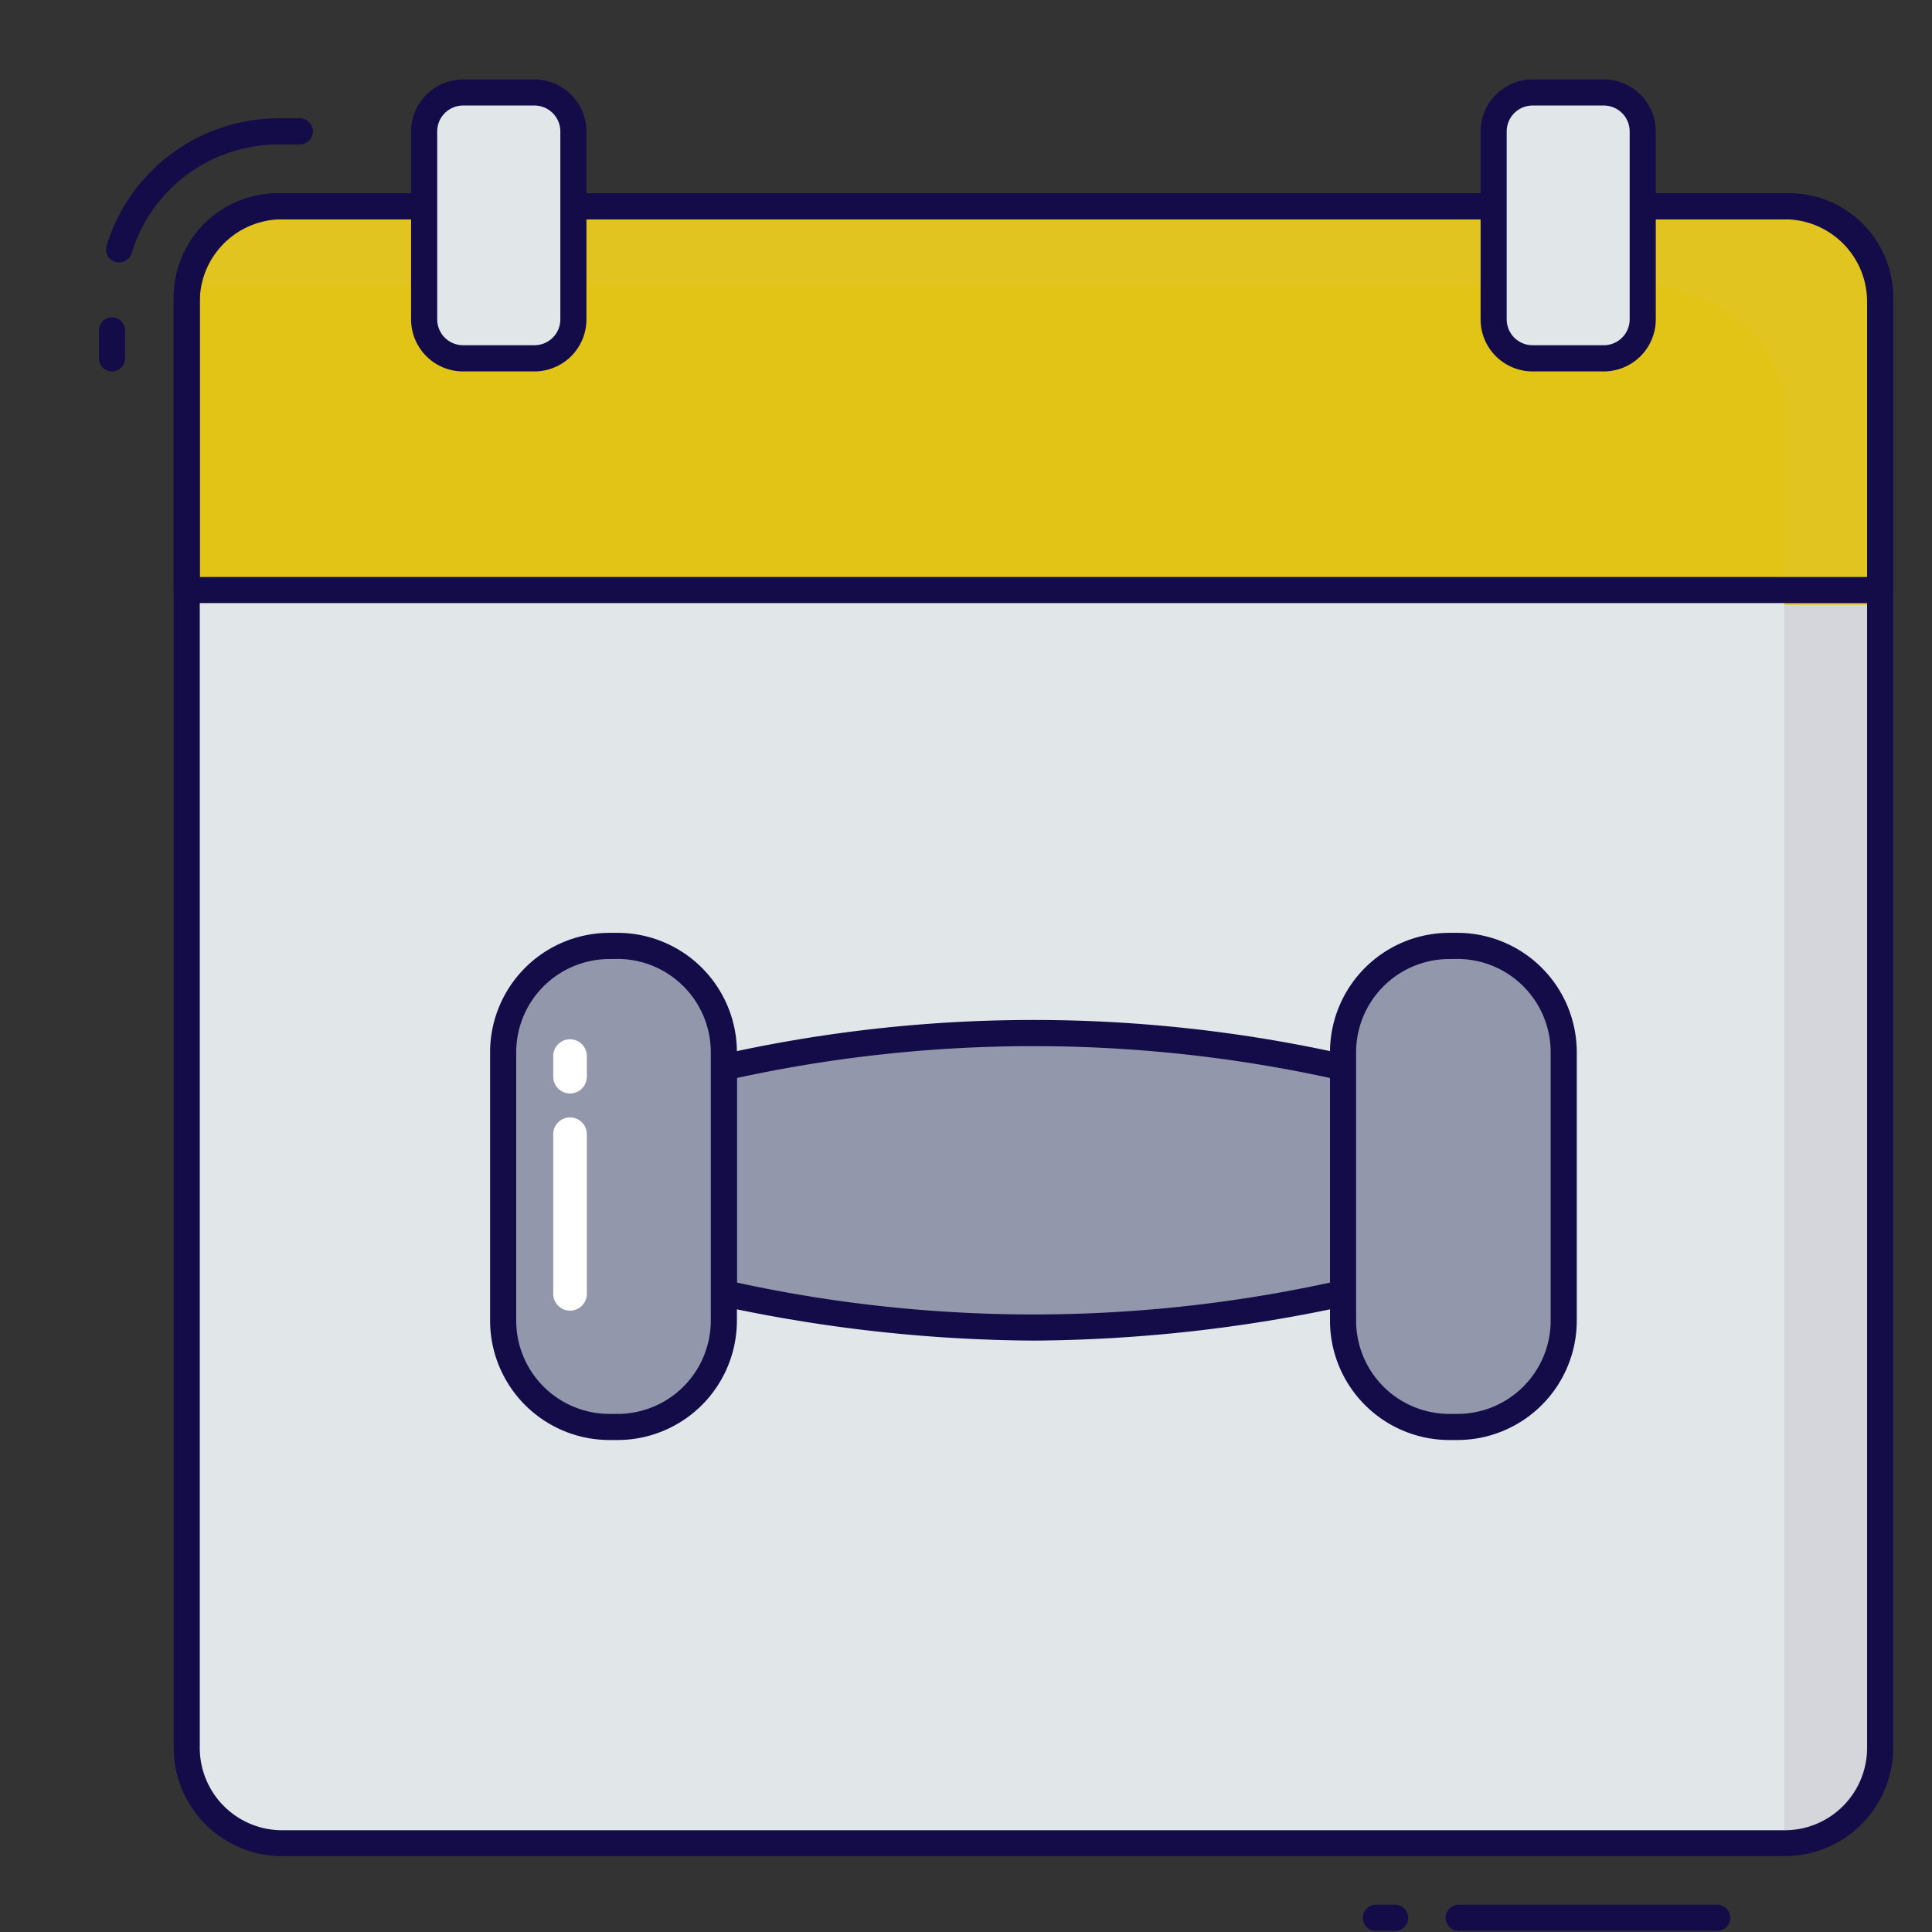 <svg id="line_color" height="512" viewBox="0 0 74 74" width="512" xmlns="http://www.w3.org/2000/svg" data-name="line color"><rect x="0" y="0" width="74" height="74" fill="#333333" stroke="none"/><path d="m72.014 22.6v-11.222a3.484 3.484 0 0 0 -3.483-3.484h-57.9a3.483 3.483 0 0 0 -3.483 3.484v11.222z" fill="#e1e6e9"/><path d="m7.153 22.6v44.51a3.483 3.483 0 0 0 3.483 3.484h57.9a3.484 3.484 0 0 0 3.483-3.484v-44.51z" fill="#e1e6e9"/><path d="m7.153 22.6v-11.222a3.483 3.483 0 0 1 3.483-3.484h57.9a3.484 3.484 0 0 1 3.483 3.484v11.222" fill="#E1c415"/><path d="m72.014 23.1a.5.5 0 0 1 -.5-.5v-11.222a2.986 2.986 0 0 0 -2.984-2.978h-57.894a2.986 2.986 0 0 0 -2.984 2.983v11.217a.5.5 0 0 1 -1 0v-11.222a3.988 3.988 0 0 1 3.984-3.978h57.894a3.988 3.988 0 0 1 3.984 3.983v11.217a.5.5 0 0 1 -.5.5z" fill="#130c49"/><path d="m51.446 40.882a54.371 54.371 0 0 0 -23.722 0v8.651a54.371 54.371 0 0 0 23.722 0z" fill="#9297ab"/><path d="m39.584 51.348a57.962 57.962 0 0 1 -11.962-1.325.5.5 0 0 1 -.4-.49v-8.651a.5.5 0 0 1 .4-.49 54.668 54.668 0 0 1 23.925 0 .5.5 0 0 1 .4.49v8.651a.5.5 0 0 1 -.4.49 57.964 57.964 0 0 1 -11.963 1.325zm-11.36-2.223a53.461 53.461 0 0 0 22.721 0v-7.835a53.493 53.493 0 0 0 -22.721 0z" fill="#130c49"/><rect fill="#9297ab" height="18.423" rx="4.07" width="8.452" x="51.442" y="36.233"/><path d="m55.824 55.156h-.312a4.575 4.575 0 0 1 -4.57-4.57v-10.286a4.575 4.575 0 0 1 4.57-4.57h.312a4.575 4.575 0 0 1 4.57 4.57v10.286a4.575 4.575 0 0 1 -4.57 4.57zm-.312-18.423a3.574 3.574 0 0 0 -3.57 3.57v10.283a3.574 3.574 0 0 0 3.57 3.57h.312a3.574 3.574 0 0 0 3.57-3.57v-10.286a3.574 3.574 0 0 0 -3.57-3.57z" fill="#130c49"/><rect fill="#9297ab" height="18.423" rx="4.07" width="8.452" x="19.273" y="36.233"/><g fill="#130c49"><path d="m23.654 55.156h-.312a4.575 4.575 0 0 1 -4.57-4.57v-10.286a4.575 4.575 0 0 1 4.57-4.57h.312a4.575 4.575 0 0 1 4.571 4.57v10.286a4.575 4.575 0 0 1 -4.571 4.57zm-.312-18.423a3.574 3.574 0 0 0 -3.57 3.57v10.283a3.574 3.574 0 0 0 3.57 3.57h.312a3.574 3.574 0 0 0 3.571-3.57v-10.286a3.574 3.574 0 0 0 -3.571-3.57z"/><path d="m65.772 73.956h-9.9a.5.5 0 1 1 0-1h9.9a.5.5 0 0 1 0 1z"/><path d="m53.44 73.956h-.74a.5.5 0 0 1 0-1h.737a.5.5 0 0 1 0 1z"/><path d="m4.562 10.053a.524.524 0 0 1 -.145-.021.5.5 0 0 1 -.334-.623 6.891 6.891 0 0 1 6.553-4.876h.85a.5.5 0 0 1 0 1h-.85a5.886 5.886 0 0 0 -5.596 4.167.5.5 0 0 1 -.478.353z"/><path d="m4.291 14.226a.5.5 0 0 1 -.5-.5v-1.073a.5.5 0 0 1 1 0v1.073a.5.5 0 0 1 -.5.5z"/></g><path d="m68.343 22.6v47.994h.188a3.484 3.484 0 0 0 3.483-3.484v-44.51z" fill="#d5d6db"/><path d="m68.343 23.165h3.671v-11.225a3.483 3.483 0 0 0 -3.483-3.483h-57.9a3.482 3.482 0 0 0 -3.478 3.483v-1.049h55.5a5.948 5.948 0 0 1 4.67 2.109 4.166 4.166 0 0 1 1.02 2.619z" fill="#E1c420"/><path d="m68.362 71.094h-57.557a4.157 4.157 0 0 1 -4.153-4.152v-55.4a4.157 4.157 0 0 1 4.153-4.142h57.557a4.156 4.156 0 0 1 4.152 4.151v55.4a4.157 4.157 0 0 1 -4.152 4.143zm-57.557-62.694a3.156 3.156 0 0 0 -3.153 3.151v55.4a3.156 3.156 0 0 0 3.153 3.152h57.557a3.156 3.156 0 0 0 3.152-3.152v-55.4a3.155 3.155 0 0 0 -3.152-3.151z" fill="#130c49"/><path d="m72.014 23.1h-64.862a.5.5 0 0 1 0-1h64.862a.5.5 0 0 1 0 1z" fill="#130c49"/><rect fill="#e1e6e9" height="10.183" rx="1.49" width="5.715" x="57.205" y="3.543"/><path d="m61.43 14.226h-2.73a1.993 1.993 0 0 1 -1.99-1.99v-7.2a1.993 1.993 0 0 1 1.99-1.994h2.73a1.993 1.993 0 0 1 1.99 1.991v7.2a1.993 1.993 0 0 1 -1.99 1.993zm-2.73-10.184a.992.992 0 0 0 -.99.991v7.2a.991.991 0 0 0 .99.99h2.73a.991.991 0 0 0 .99-.99v-7.2a.992.992 0 0 0 -.99-.991z" fill="#130c49"/><rect fill="#e1e6e9" height="10.183" rx="1.49" width="5.715" x="16.246" y="3.543"/><path d="m20.471 14.226h-2.735a1.993 1.993 0 0 1 -1.99-1.99v-7.2a1.993 1.993 0 0 1 1.99-1.991h2.735a1.994 1.994 0 0 1 1.991 1.991v7.2a1.993 1.993 0 0 1 -1.991 1.99zm-2.735-10.184a.992.992 0 0 0 -.99.991v7.2a.991.991 0 0 0 .99.99h2.735a.991.991 0 0 0 .991-.99v-7.2a.992.992 0 0 0 -.991-.991z" fill="#130c49"/><g fill="#fff"><path d="m21.833 50.2a.643.643 0 0 1 -.643-.644v-6.087a.644.644 0 1 1 1.287 0v6.084a.644.644 0 0 1 -.644.647z"/><path d="m21.833 41.882a.644.644 0 0 1 -.643-.644v-.762a.644.644 0 1 1 1.287 0v.762a.644.644 0 0 1 -.644.644z"/></g></svg>